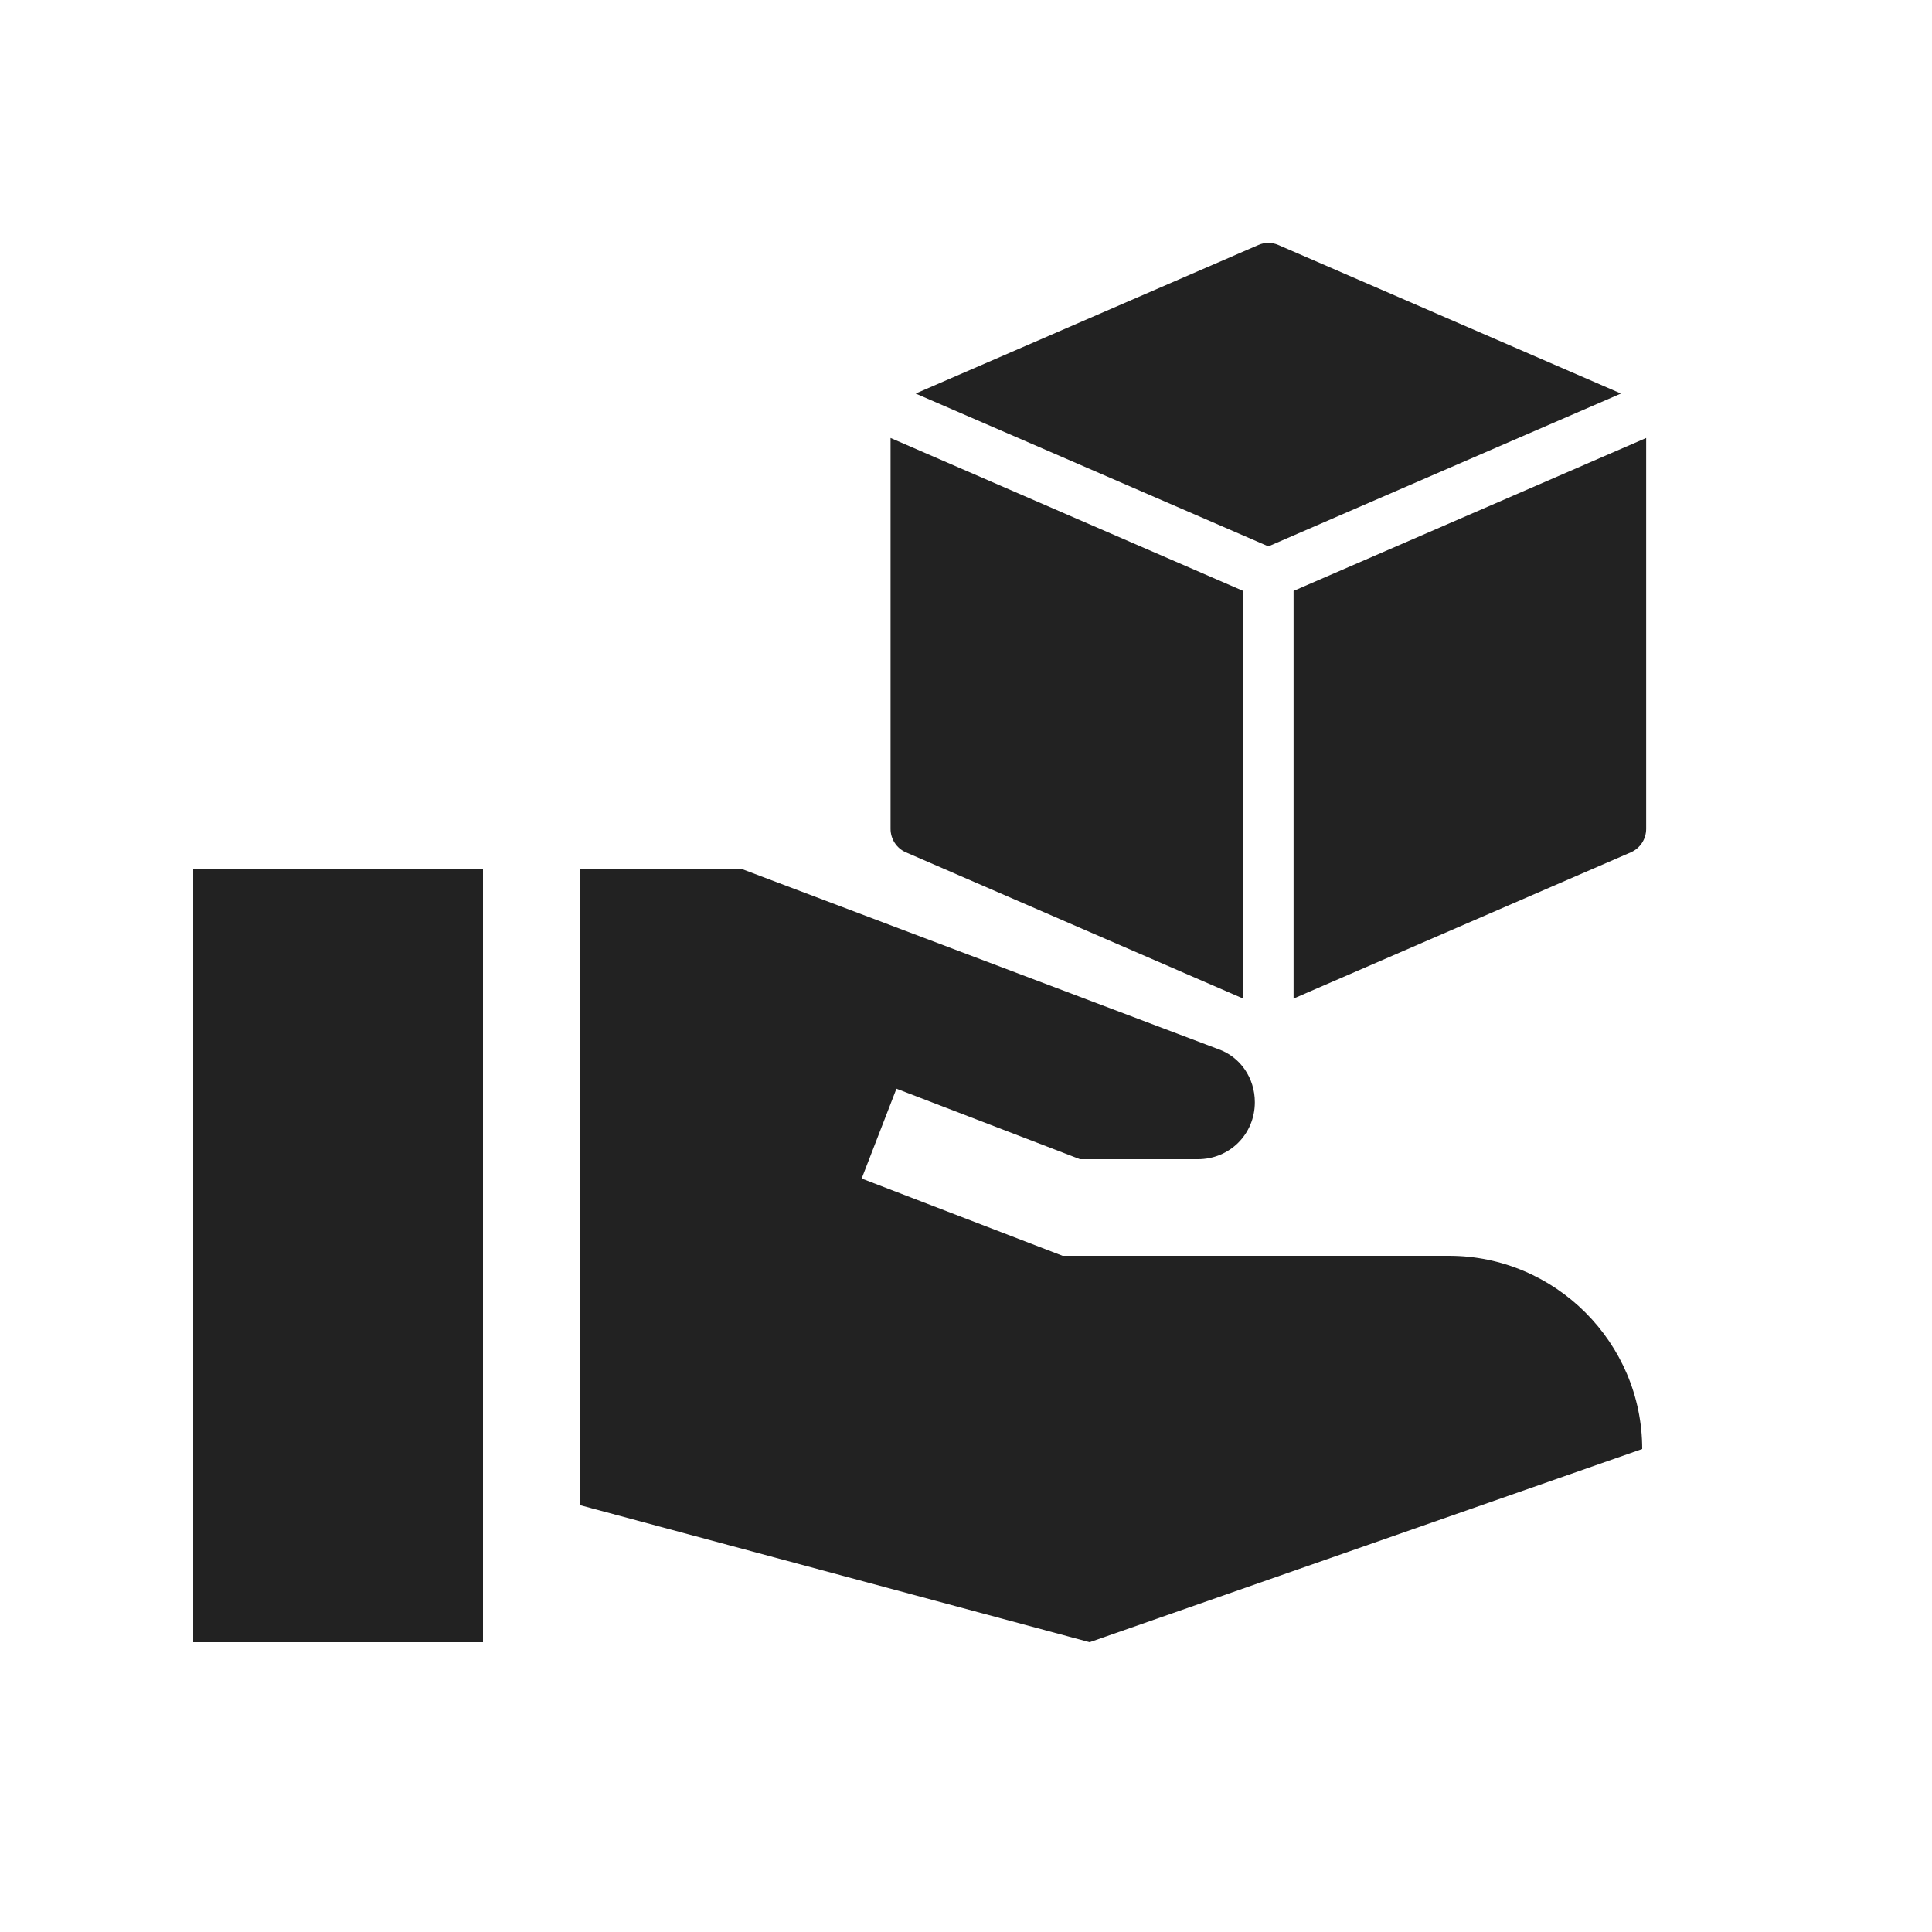 <svg width="20" height="20" viewBox="0 0 20 20" fill="none" xmlns="http://www.w3.org/2000/svg">
<path d="M13.027 2.536C13.093 2.507 13.167 2.507 13.233 2.536L16.78 4.074L13.13 5.656L9.479 4.074L13.027 2.536Z" fill="#222222"/>
<path d="M9.219 4.534V8.58C9.219 8.686 9.281 8.781 9.377 8.823L12.869 10.337V6.117L9.219 4.534Z" fill="#222222"/>
<path d="M13.391 6.117L17.041 4.534V8.58C17.041 8.686 16.979 8.781 16.883 8.823L13.391 10.337V6.117Z" fill="#222222"/>
<path d="M2 9H5V17H2V9Z" fill="#222222"/>
<path d="M15 13H11L8.92 12.2L9.28 11.27L11.18 12H12.4C12.73 12 12.99 11.74 12.99 11.41C12.99 11.16 12.84 10.94 12.61 10.86L7.69 9H6V15.58L11.28 17L17 15C17 13.9 16.1 13 15 13Z" fill="#222222"/>
</svg>
